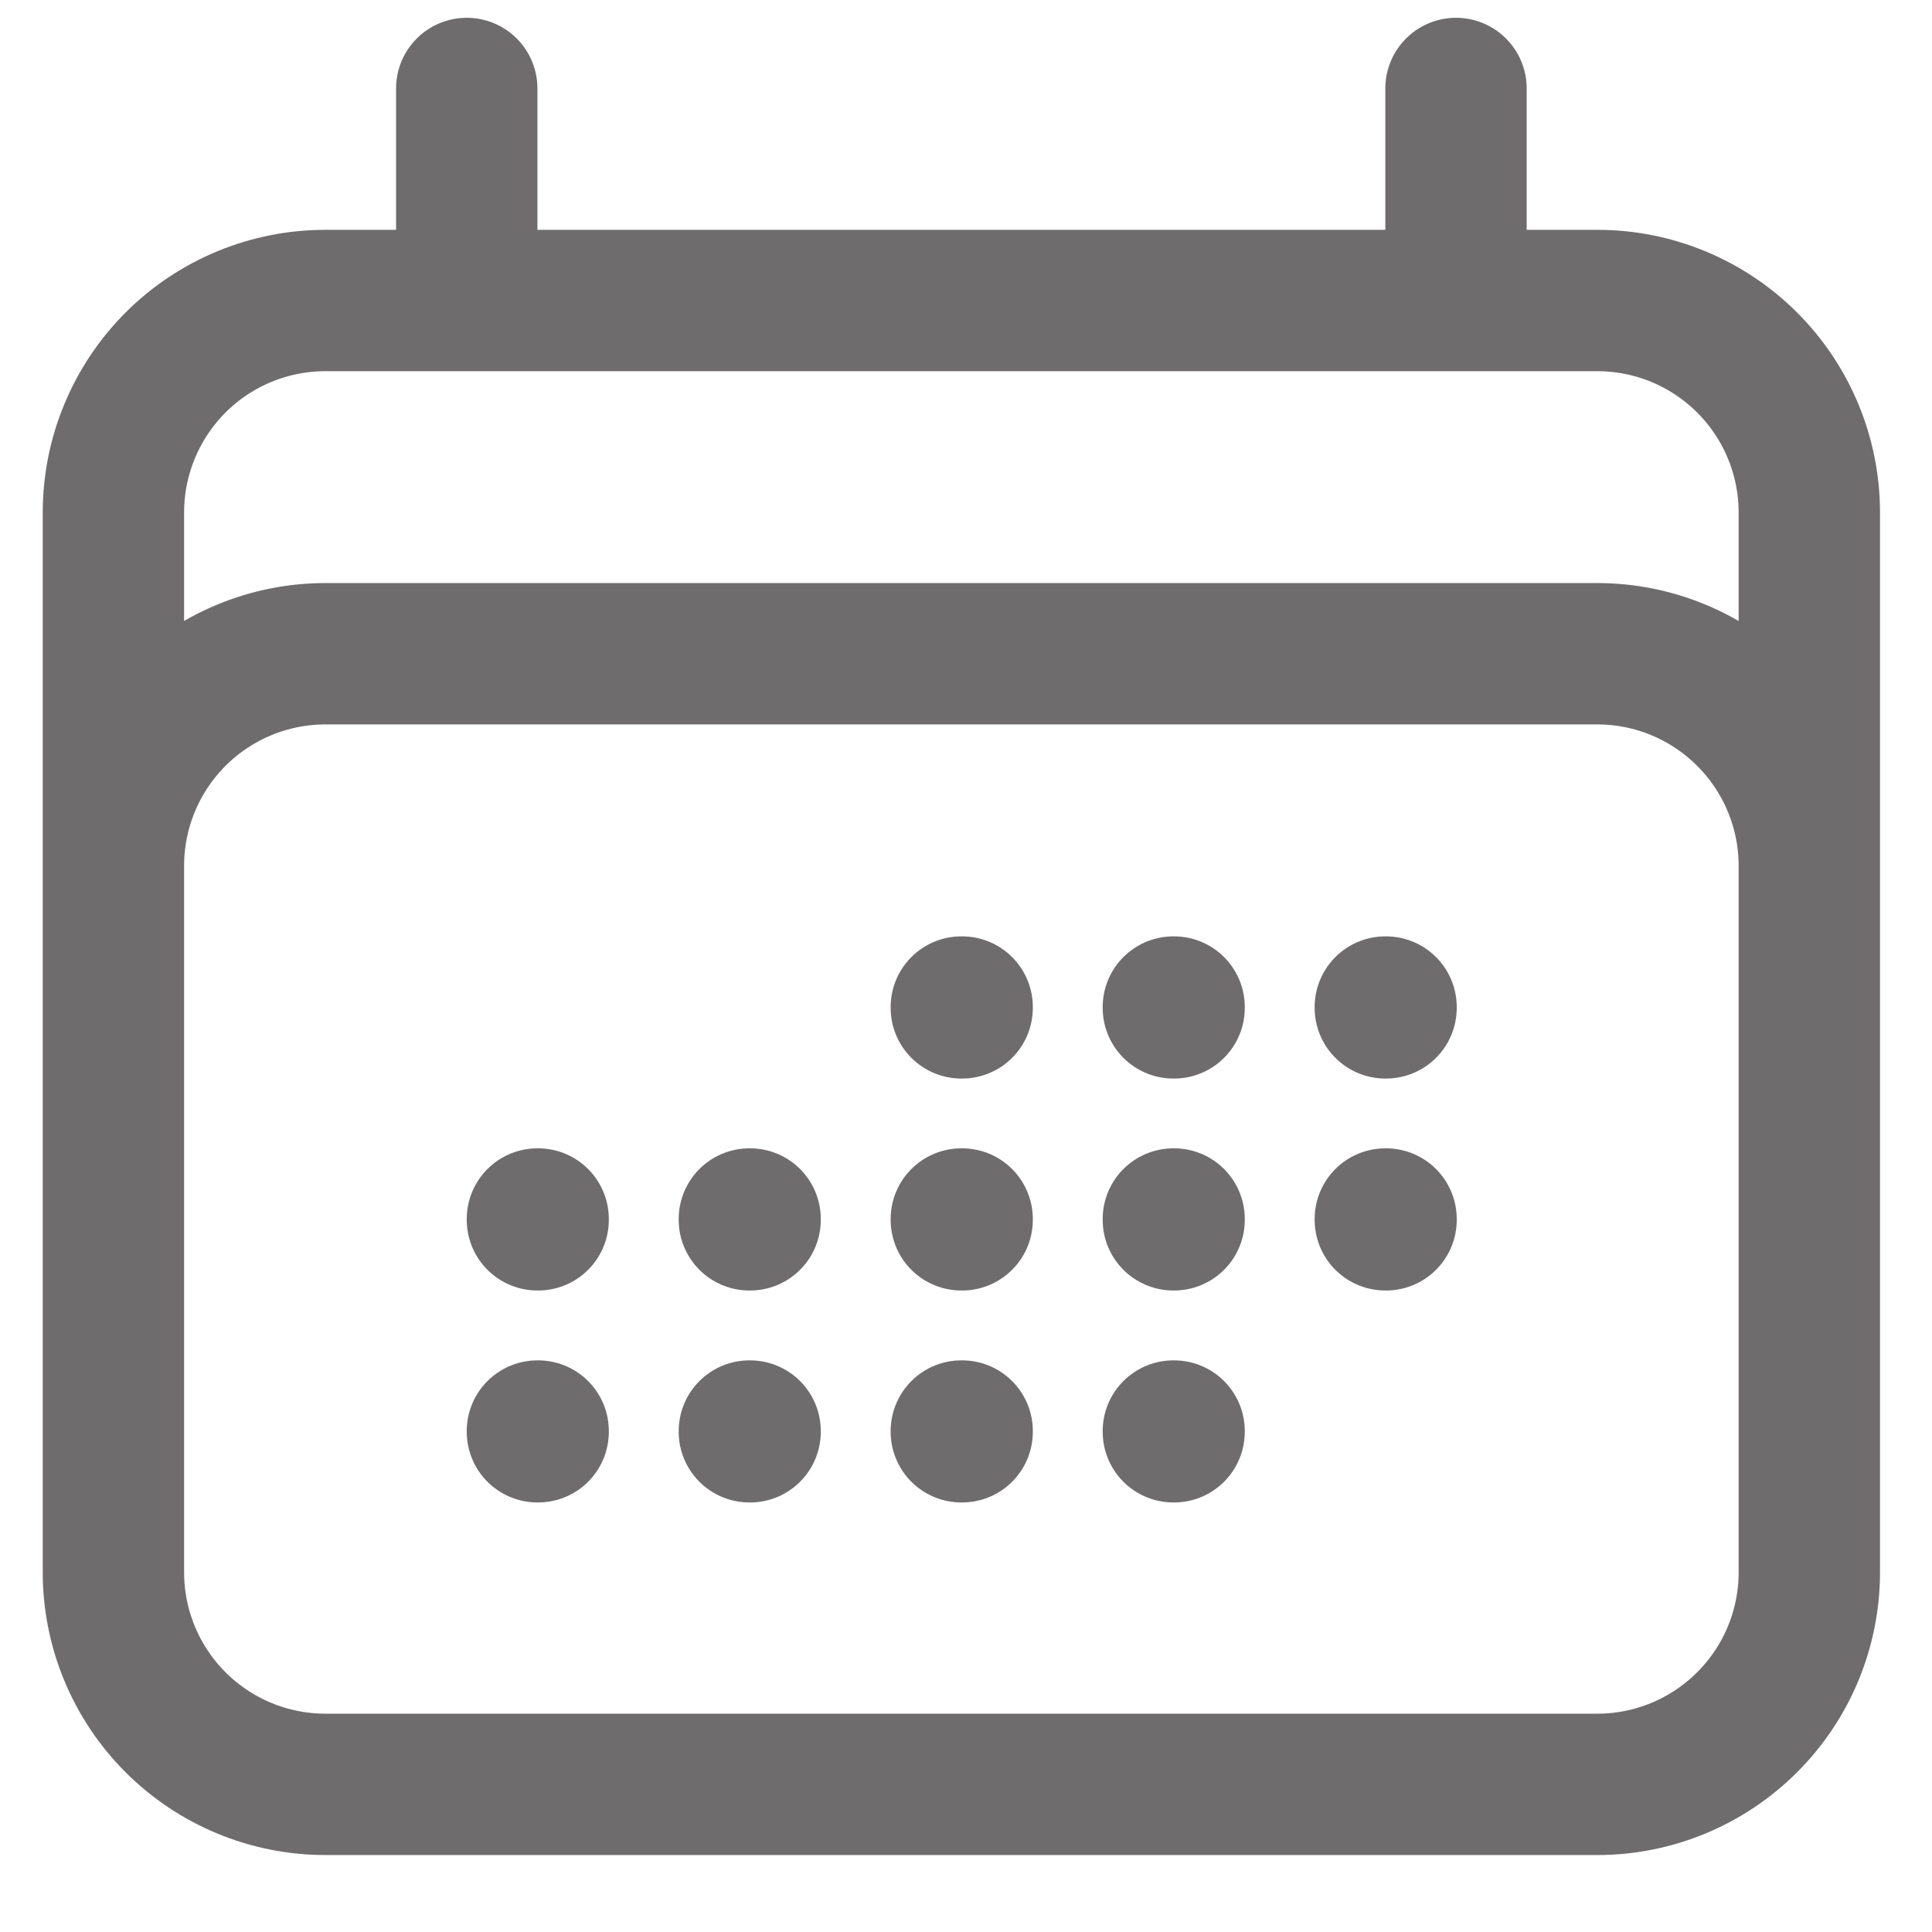 <svg width="24" height="24" viewBox="0 0 24 24" fill="none" xmlns="http://www.w3.org/2000/svg">
<path d="M5.798 1.099V3.733M18.087 1.099V3.733M1.409 19.532V6.366C1.409 5.668 1.687 4.998 2.18 4.504C2.674 4.01 3.344 3.733 4.042 3.733H19.842C20.541 3.733 21.21 4.01 21.704 4.504C22.198 4.998 22.476 5.668 22.476 6.366V19.532M1.409 19.532C1.409 20.231 1.687 20.901 2.18 21.394C2.674 21.888 3.344 22.166 4.042 22.166H19.842C20.541 22.166 21.21 21.888 21.704 21.394C22.198 20.901 22.476 20.231 22.476 19.532M1.409 19.532V10.755C1.409 10.056 1.687 9.387 2.18 8.893C2.674 8.399 3.344 8.121 4.042 8.121H19.842C20.541 8.121 21.21 8.399 21.704 8.893C22.198 9.387 22.476 10.056 22.476 10.755V19.532M11.942 12.51H11.952V12.52H11.942V12.51ZM11.942 15.143H11.952V15.153H11.942V15.143ZM11.942 17.777H11.952V17.786H11.942V17.777ZM9.309 15.143H9.318V15.153H9.309V15.143ZM9.309 17.777H9.318V17.786H9.309V17.777ZM6.676 15.143H6.685V15.153H6.676V15.143ZM6.676 17.777H6.685V17.786H6.676V17.777ZM14.576 12.51H14.585V12.52H14.576V12.51ZM14.576 15.143H14.585V15.153H14.576V15.143ZM14.576 17.777H14.585V17.786H14.576V17.777ZM17.209 12.51H17.218V12.52H17.209V12.51ZM17.209 15.143H17.218V15.153H17.209V15.143Z" stroke="#6E6C6C" stroke-width="1.756" stroke-linecap="round" stroke-linejoin="round"/>
</svg>
